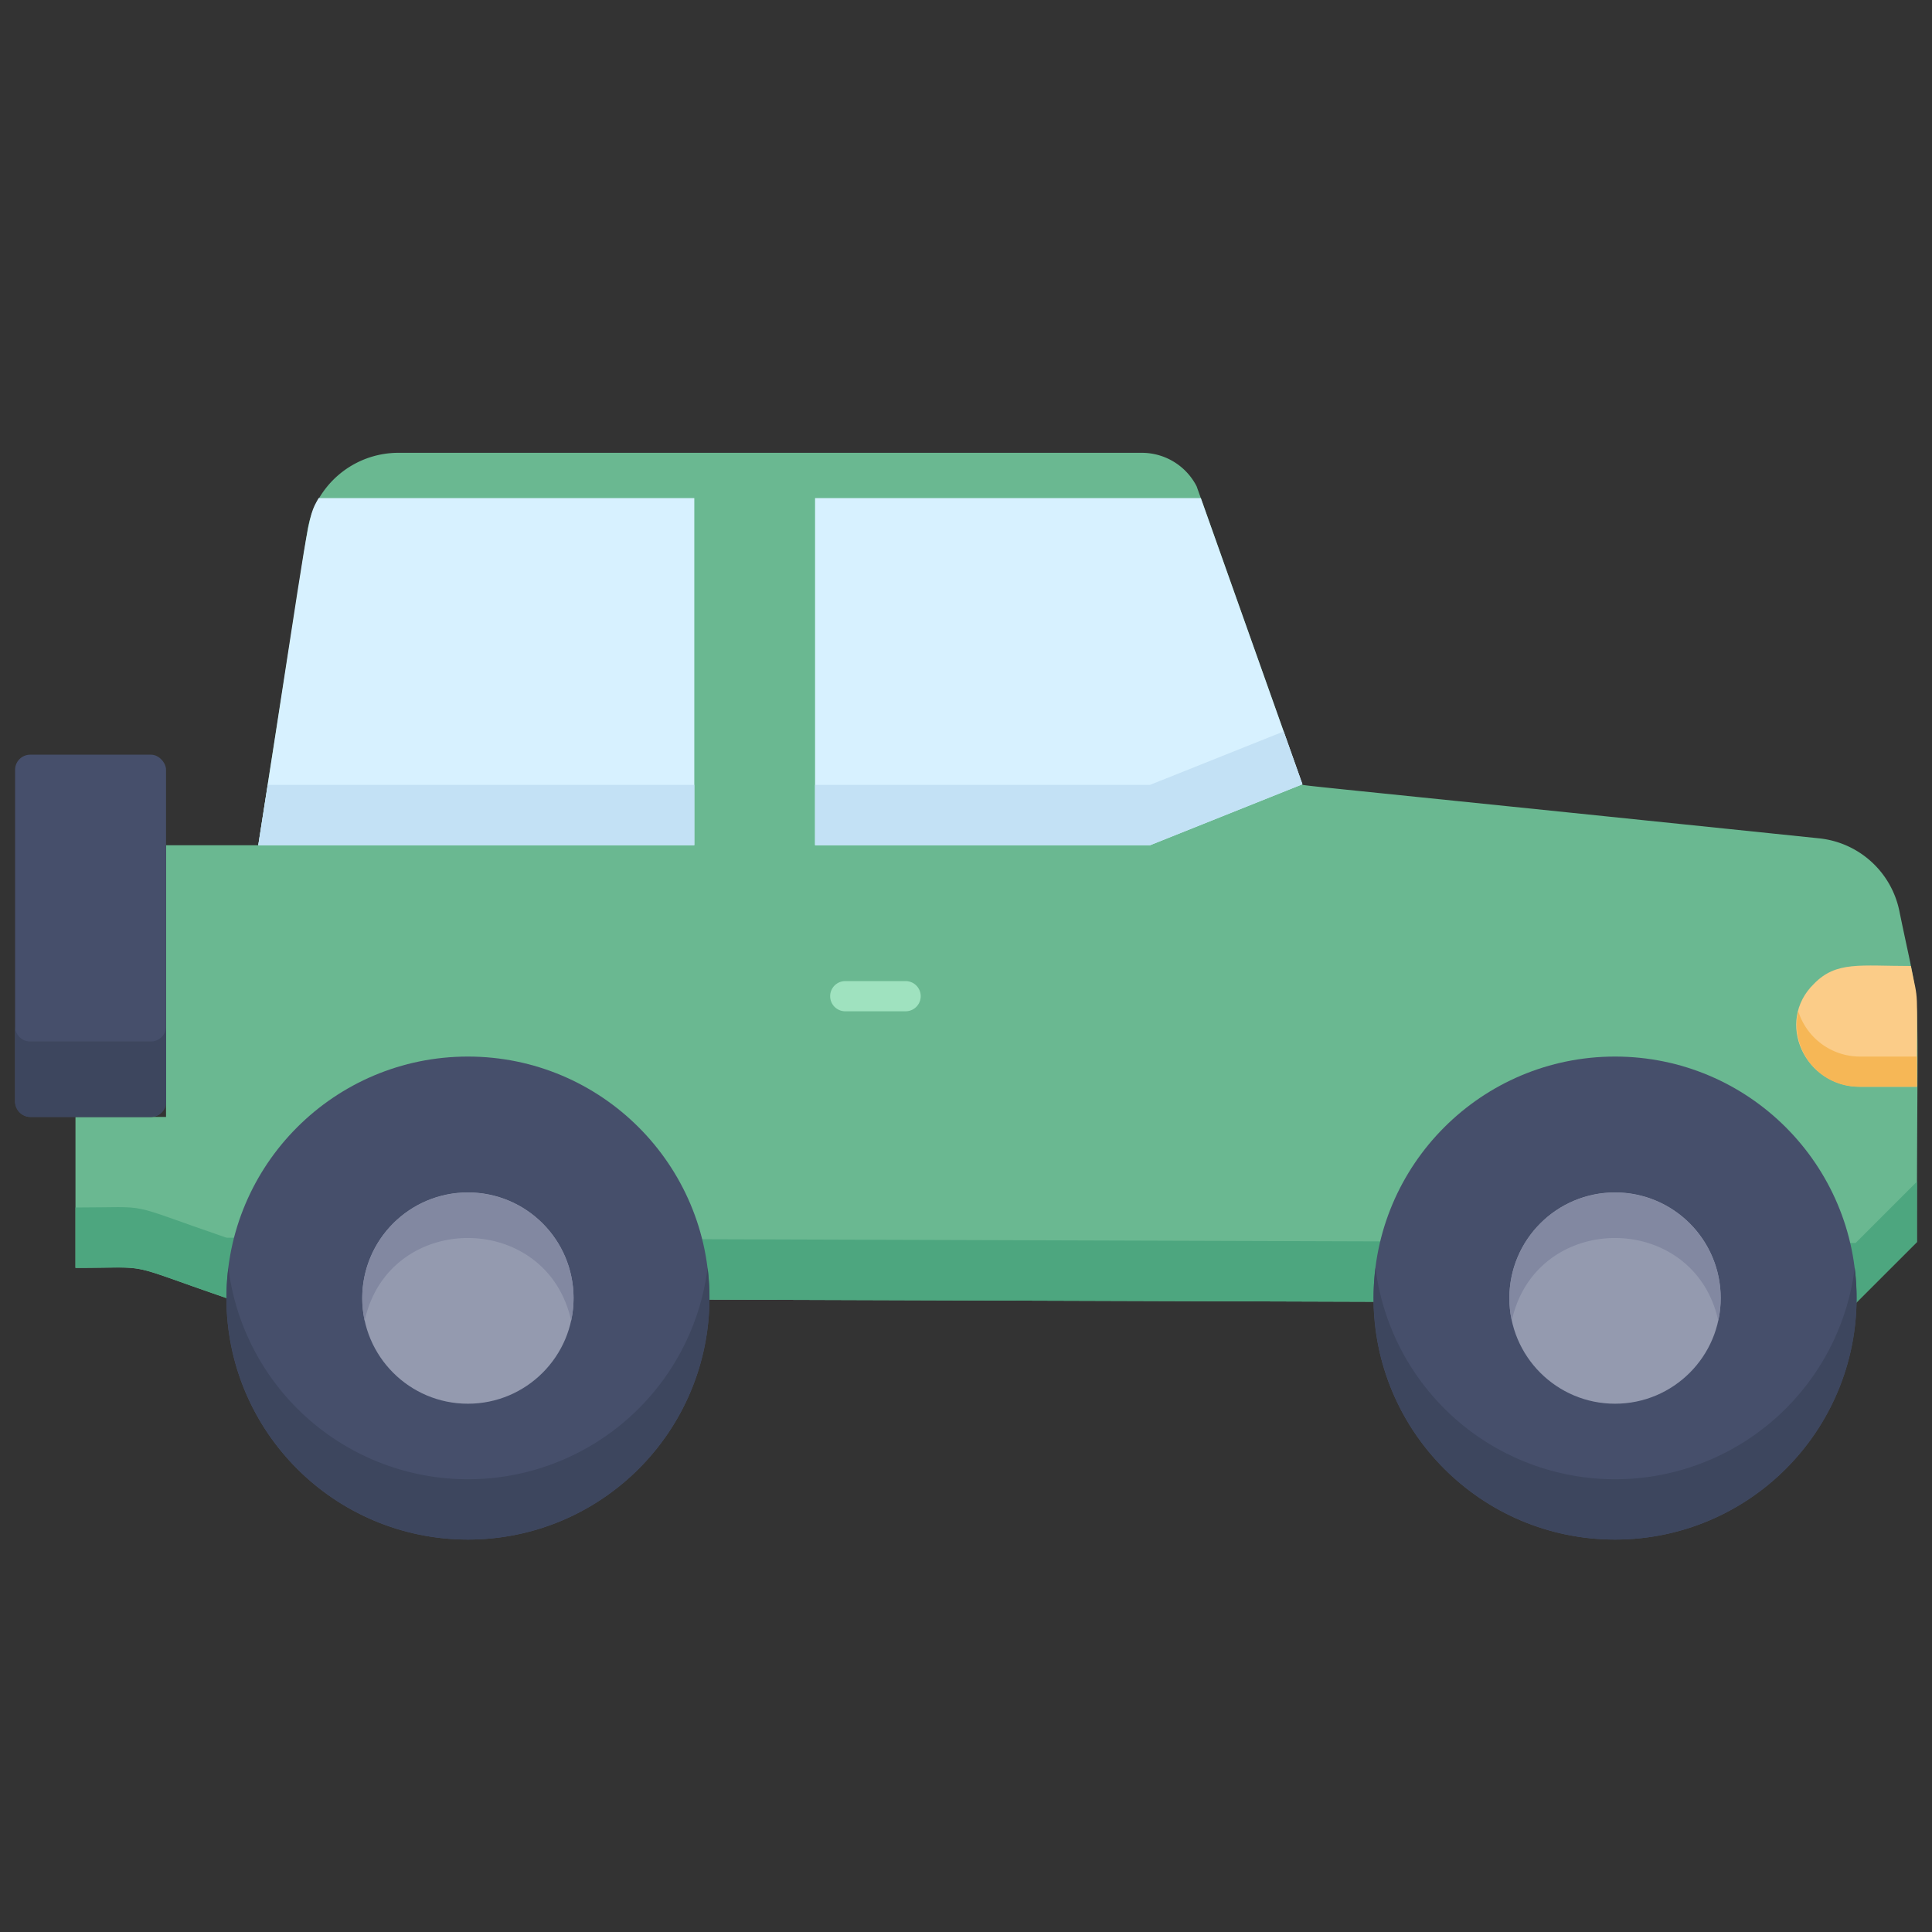 <svg xmlns="http://www.w3.org/2000/svg" viewBox="0 0 128 128"><rect x="0" y="0" width="128" height="128" fill="#333333" stroke="none"/><defs><style>.cls-1{fill:#6ab891;}.cls-2{fill:#4da67f;}.cls-3{fill:#464f6b;}.cls-4{fill:#949aaf;}.cls-5{fill:#d7f1ff;}.cls-6{fill:#c3e1f5;}.cls-7{fill:#9fe2bf;}.cls-8{fill:#3d465e;}.cls-9{fill:#fbcc88;}.cls-10{fill:#f6b756;}.cls-11{fill:#8288a1;}</style></defs><title>Jeep</title><g id="Jeep"><path class="cls-1" d="M127,82.29l-4.06,4.06L15,86c-7-2.4-4.72-2-10-2V74h6V56h6.11l3.26-20.85a6.1,6.1,0,0,1,6-5.15H75.63a4.08,4.08,0,0,1,3.65,2.22l7,19.74c0,.1-1.62-.13,34.22,3.58a6.06,6.06,0,0,1,5.33,4.78C127.38,67.9,127,63.52,127,82.29Z"/><path class="cls-2" d="M127,78.29v4l-4.06,4.06L15,86c-7-2.4-4.72-2-10-2V80c5.28,0,3-.4,10,2l107.94.35Z"/><circle class="cls-3" cx="31" cy="86" r="16"/><circle class="cls-4" cx="31" cy="86" r="7"/><polygon class="cls-5" points="86.29 51.96 76.19 56 54 56 54 33 79.56 33 86.29 51.96"/><polygon class="cls-6" points="86.29 51.96 76.19 56 54 56 54 52 76.19 52 85.05 48.46 86.29 51.96"/><path class="cls-5" d="M46,33V56H17.11c3.5-22.4,3.19-21.57,4-23Z"/><polygon class="cls-6" points="46 52 46 56 17.11 56 17.74 52 46 52"/><path class="cls-7" d="M60,67H56a1,1,0,0,1,0-2h4A1,1,0,0,1,60,67Z"/><rect class="cls-3" x="1" y="50" width="10" height="24" rx="1"/><path class="cls-8" d="M11,68v5a1,1,0,0,1-1,1H2a1,1,0,0,1-1-1V68a1,1,0,0,0,1,1h8A1,1,0,0,0,11,68Z"/><path class="cls-9" d="M127,72h-3.74c-3.71,0-5.66-4.31-3.08-6.82,1.48-1.52,3.06-1.18,6.42-1.18C127.13,66.67,127,64.9,127,72Z"/><path class="cls-10" d="M127,70v2h-3.74a4.11,4.11,0,0,1-4.12-5,4.29,4.29,0,0,0,4.12,3Z"/><circle class="cls-3" cx="107" cy="86" r="16"/><path class="cls-8" d="M31,102A16,16,0,0,1,15.13,84a16,16,0,0,0,31.75,0A16,16,0,0,1,31,102Z"/><path class="cls-8" d="M107,102A16,16,0,0,1,91.13,84a16,16,0,0,0,31.75,0A16,16,0,0,1,107,102Z"/><circle class="cls-4" cx="107" cy="86" r="7"/><path class="cls-11" d="M37.84,87.5c-1.6-7.3-12.08-7.31-13.68,0a7,7,0,1,1,13.68,0Z"/><path class="cls-11" d="M113.84,87.5c-1.6-7.3-12.08-7.31-13.68,0a7,7,0,1,1,13.68,0Z"/></g></svg>
